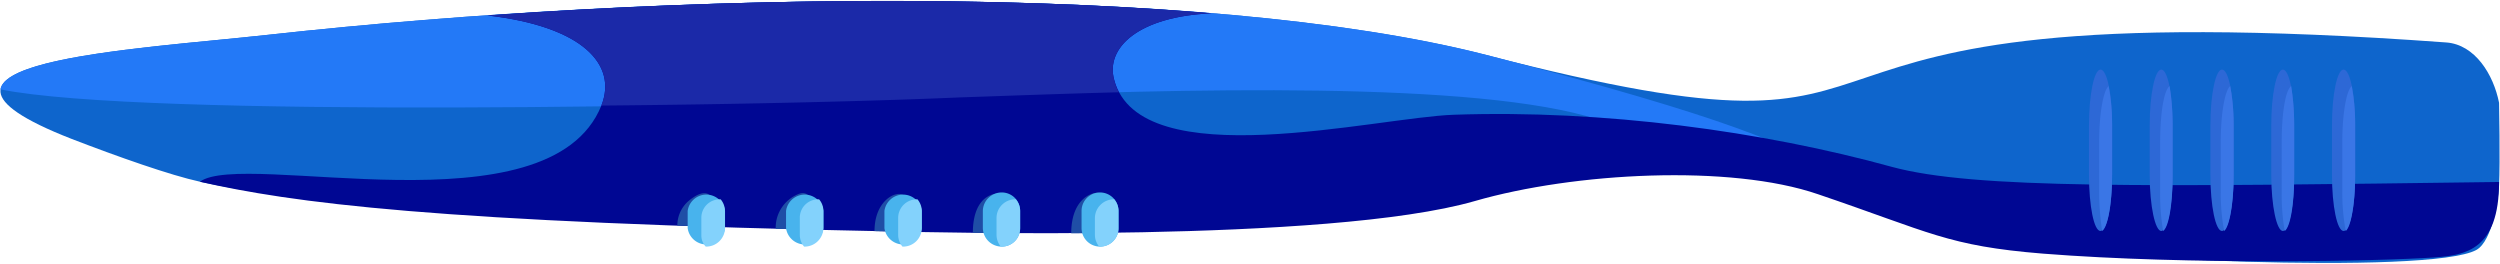 <svg xmlns="http://www.w3.org/2000/svg" viewBox="0 0 663 70"><defs><style>.cls-1{fill:#0e65cc;}.cls-1,.cls-2,.cls-3,.cls-4,.cls-5,.cls-6,.cls-7,.cls-8,.cls-9{fill-rule:evenodd;}.cls-2{fill:#2379f7;}.cls-3{fill:#000793;}.cls-4{fill:#1b29a8;}.cls-5{fill:#2d68d6;}.cls-6{fill:#3a76e6;}.cls-7{fill:#1f4ea6;}.cls-8{fill:#48b3ed;}.cls-9{fill:#83d2fc;}</style></defs><g id="Layer_7" data-name="Layer 7"><path class="cls-1" d="M662.75,49.26c.31-6.79,0-21.66,0-22-1.48-7.52-6.38-15.44-14-16-205-15-119.28,38.3-254.61,3.33C319.19-4.66,177.25-2.5,71,9.24,36.11,13.11-33.27,16.41,18.9,36.8c12.42,4.79,26.32,9.69,34.18,11.4C127.35,64.37,235,43,311.33,43.41c48.75.34,68.57-4.78,94,.34,10.14,2,65.86-.19,80.44,5.51,10.26,3.87,36.41,11.7,47,15,13.67,4.21,111.93,8.83,124,2C661,63.87,662.6,52.66,662.75,49.26Z"/><path class="cls-2" d="M490.17,46.55c-18.68-8.54-29-14.64-96-32C319.19-4.66,177.25-2.5,71,9.24,45.45,12.08,1.59,14.59.11,23.7c37.59,7.64,199.58,4.45,254.26,2.17,60.26-2.39,137.49-4.44,169.39,5.81,19.94,6.38,45.23,9.17,66.41,14.87Z"/><path class="cls-3" d="M321.35,3.54c-57.75-4.9-127.7-4-192.06.57C154.46,7,163.81,17.1,159.48,28,145.69,62.21,64.58,39.65,53,48.2,77.12,53.66,114.48,59,238,61.41c7.64.11,114.38,3.08,153.11-8.09,26.43-7.63,67.8-9.79,91-1.82C512,61.64,516.46,65.21,541.75,67.26c38.73,3.07,90,2,104,1,8.1-.58,17-2,17-20-93.64,1.25-139.13,1.92-161-4-34.29-9.46-76.51-15.2-116.15-13.83-20.62.68-83.16,16.51-90.11-9.23C293.1,12.65,302,4.34,321.35,3.54Z"/><path class="cls-4" d="M321.35,3.54c-57.75-4.9-127.7-4-192.06.57C154.46,7,163.81,17.1,159.48,28c38.5-.34,74.27-1.25,94.89-2.16,13.55-.46,27.91-1,42.37-1.37a11.89,11.89,0,0,1-1.25-3.3C293.1,12.65,302,4.34,321.35,3.54Z"/><path class="cls-5" d="M608.42,46.44c0,8.23-1.37,14.82-3,14.82s-3.08-6.59-3.08-14.82V33.27c0-8.24,1.37-14.82,3.08-14.82s3,6.58,3,14.82V46.44Zm-48.3,0c0,8.23-1.37,14.82-3.08,14.82S554,54.67,554,46.44V33.27c0-8.24,1.36-14.82,3.07-14.82s3.08,6.58,3.08,14.82V46.44Zm32.24,0c0,8.23-1.37,14.82-3.08,14.82s-3.08-6.59-3.08-14.82V33.27c0-8.24,1.37-14.82,3.08-14.82s3.08,6.58,3.08,14.82V46.44Zm32.23,0c0,8.23-1.36,14.82-3.07,14.82s-3.08-6.59-3.08-14.82V33.27c0-8.24,1.37-14.82,3.08-14.82s3.07,6.58,3.07,14.82V46.44Zm-48.41,0c0,8.23-1.37,14.82-3,14.82s-3.08-6.59-3.08-14.82V33.27c0-8.24,1.37-14.82,3.08-14.82s3,6.58,3,14.82V46.44Z"/><path class="cls-6" d="M608.42,46.44c0,7.68-1,13.72-2.51,14.82a55.78,55.78,0,0,1-.8-10.43V37.66c0-7.69,1-13.72,2.51-14.82a66.81,66.81,0,0,1,.8,10.43V46.44Zm-48.3,0c0,7.68-1.14,13.72-2.62,14.82a67,67,0,0,1-.8-10.43V37.66c0-7.69,1.14-13.72,2.51-14.82a54.81,54.81,0,0,1,.91,10.43V46.44Zm32.24,0c0,7.68-1.14,13.72-2.51,14.82a55,55,0,0,1-.91-10.43V37.66c0-7.69,1.14-13.72,2.5-14.82a54.74,54.74,0,0,1,.92,10.43V46.44Zm32.23,0c0,7.68-1.13,13.72-2.5,14.82a55,55,0,0,1-.91-10.43V37.66c0-7.69,1.14-13.72,2.5-14.82a54.81,54.81,0,0,1,.91,10.43V46.44Zm-48.41,0c0,7.68-1,13.72-2.51,14.82a55.86,55.86,0,0,1-.79-10.43V37.66c0-7.69,1-13.72,2.5-14.82a66.81,66.81,0,0,1,.8,10.43V46.44Z"/><path class="cls-7" d="M258,61.75c0-7.86,3.65-10,5.93-10.36,2.62-.23,3.87,2.27,3.87,4.55v5.93c-3.53,0-6.83-.12-9.8-.12Zm-78.37-1.93a8.61,8.61,0,0,1,3.08-6.61c5-4.1,6.83-1.14,6.83,2.73v4.22l-9.91-.34Zm52.29,1.48c0-6.5,3.64-9.46,5.92-9.8,2.62-.57,3.87,2.28,3.87,10L238,61.41l-6-.11Zm52.17.57c0-7.86,4.1-10.37,6.38-10.71,2.62-.34,3.42,2.5,3.42,4.78v5.81c-3.31.12-6.61.12-9.8.12Zm-78.37-1.14a9.59,9.59,0,0,1,5.92-9.23c2.85-1.25,4,1.71,4,4.44v5c-3.42-.11-6.61-.22-9.91-.22Z"/><path class="cls-8" d="M270.54,60.5a4.86,4.86,0,0,1-4.89,4.9,5,5,0,0,1-5-4.9V55.94a5,5,0,0,1,5-4.9,4.86,4.86,0,0,1,4.89,4.9V60.5Zm-78.26,0a5,5,0,0,1-9.91,0V55.94a5,5,0,0,1,9.91,0V60.5Zm52.18,0a5,5,0,0,1-9.91,0V55.94a5,5,0,0,1,9.91,0V60.5Zm52.17,0a4.9,4.9,0,1,1-9.8,0V55.94a4.9,4.9,0,1,1,9.8,0V60.5Zm-78.26,0a5,5,0,0,1-9.91,0V55.94a5,5,0,0,1,9.91,0V60.5Z"/><path class="cls-9" d="M270.54,60.5a4.86,4.86,0,0,1-4.89,4.9h-.23a4.84,4.84,0,0,1-1.14-3.08V57.76a4.93,4.93,0,0,1,4.9-4.89h.22a4.79,4.79,0,0,1,1.14,3.07V60.5Zm-78.26,0a5,5,0,0,1-5.12,4.9A4.3,4.3,0,0,1,186,62.32V57.76a4.86,4.86,0,0,1,4.9-4.89h.23a4.84,4.84,0,0,1,1.13,3.07V60.5Zm52.18,0a4.94,4.94,0,0,1-4.9,4.9h-.23a4.9,4.9,0,0,1-1.14-3.08V57.76a4.93,4.93,0,0,1,4.9-4.89h.23a4.85,4.85,0,0,1,1.14,3.07V60.5Zm52.17,0a4.86,4.86,0,0,1-4.9,4.9h-.23a4.89,4.89,0,0,1-1.13-3.08V57.76a5,5,0,0,1,5.12-4.89,4.79,4.79,0,0,1,1.14,3.07V60.5Zm-78.26,0a5,5,0,0,1-5.13,4.9,4.89,4.89,0,0,1-1.13-3.08V57.76A4.85,4.85,0,0,1,217,52.87h.23a4.79,4.79,0,0,1,1.14,3.07V60.5Z"/></g></svg>